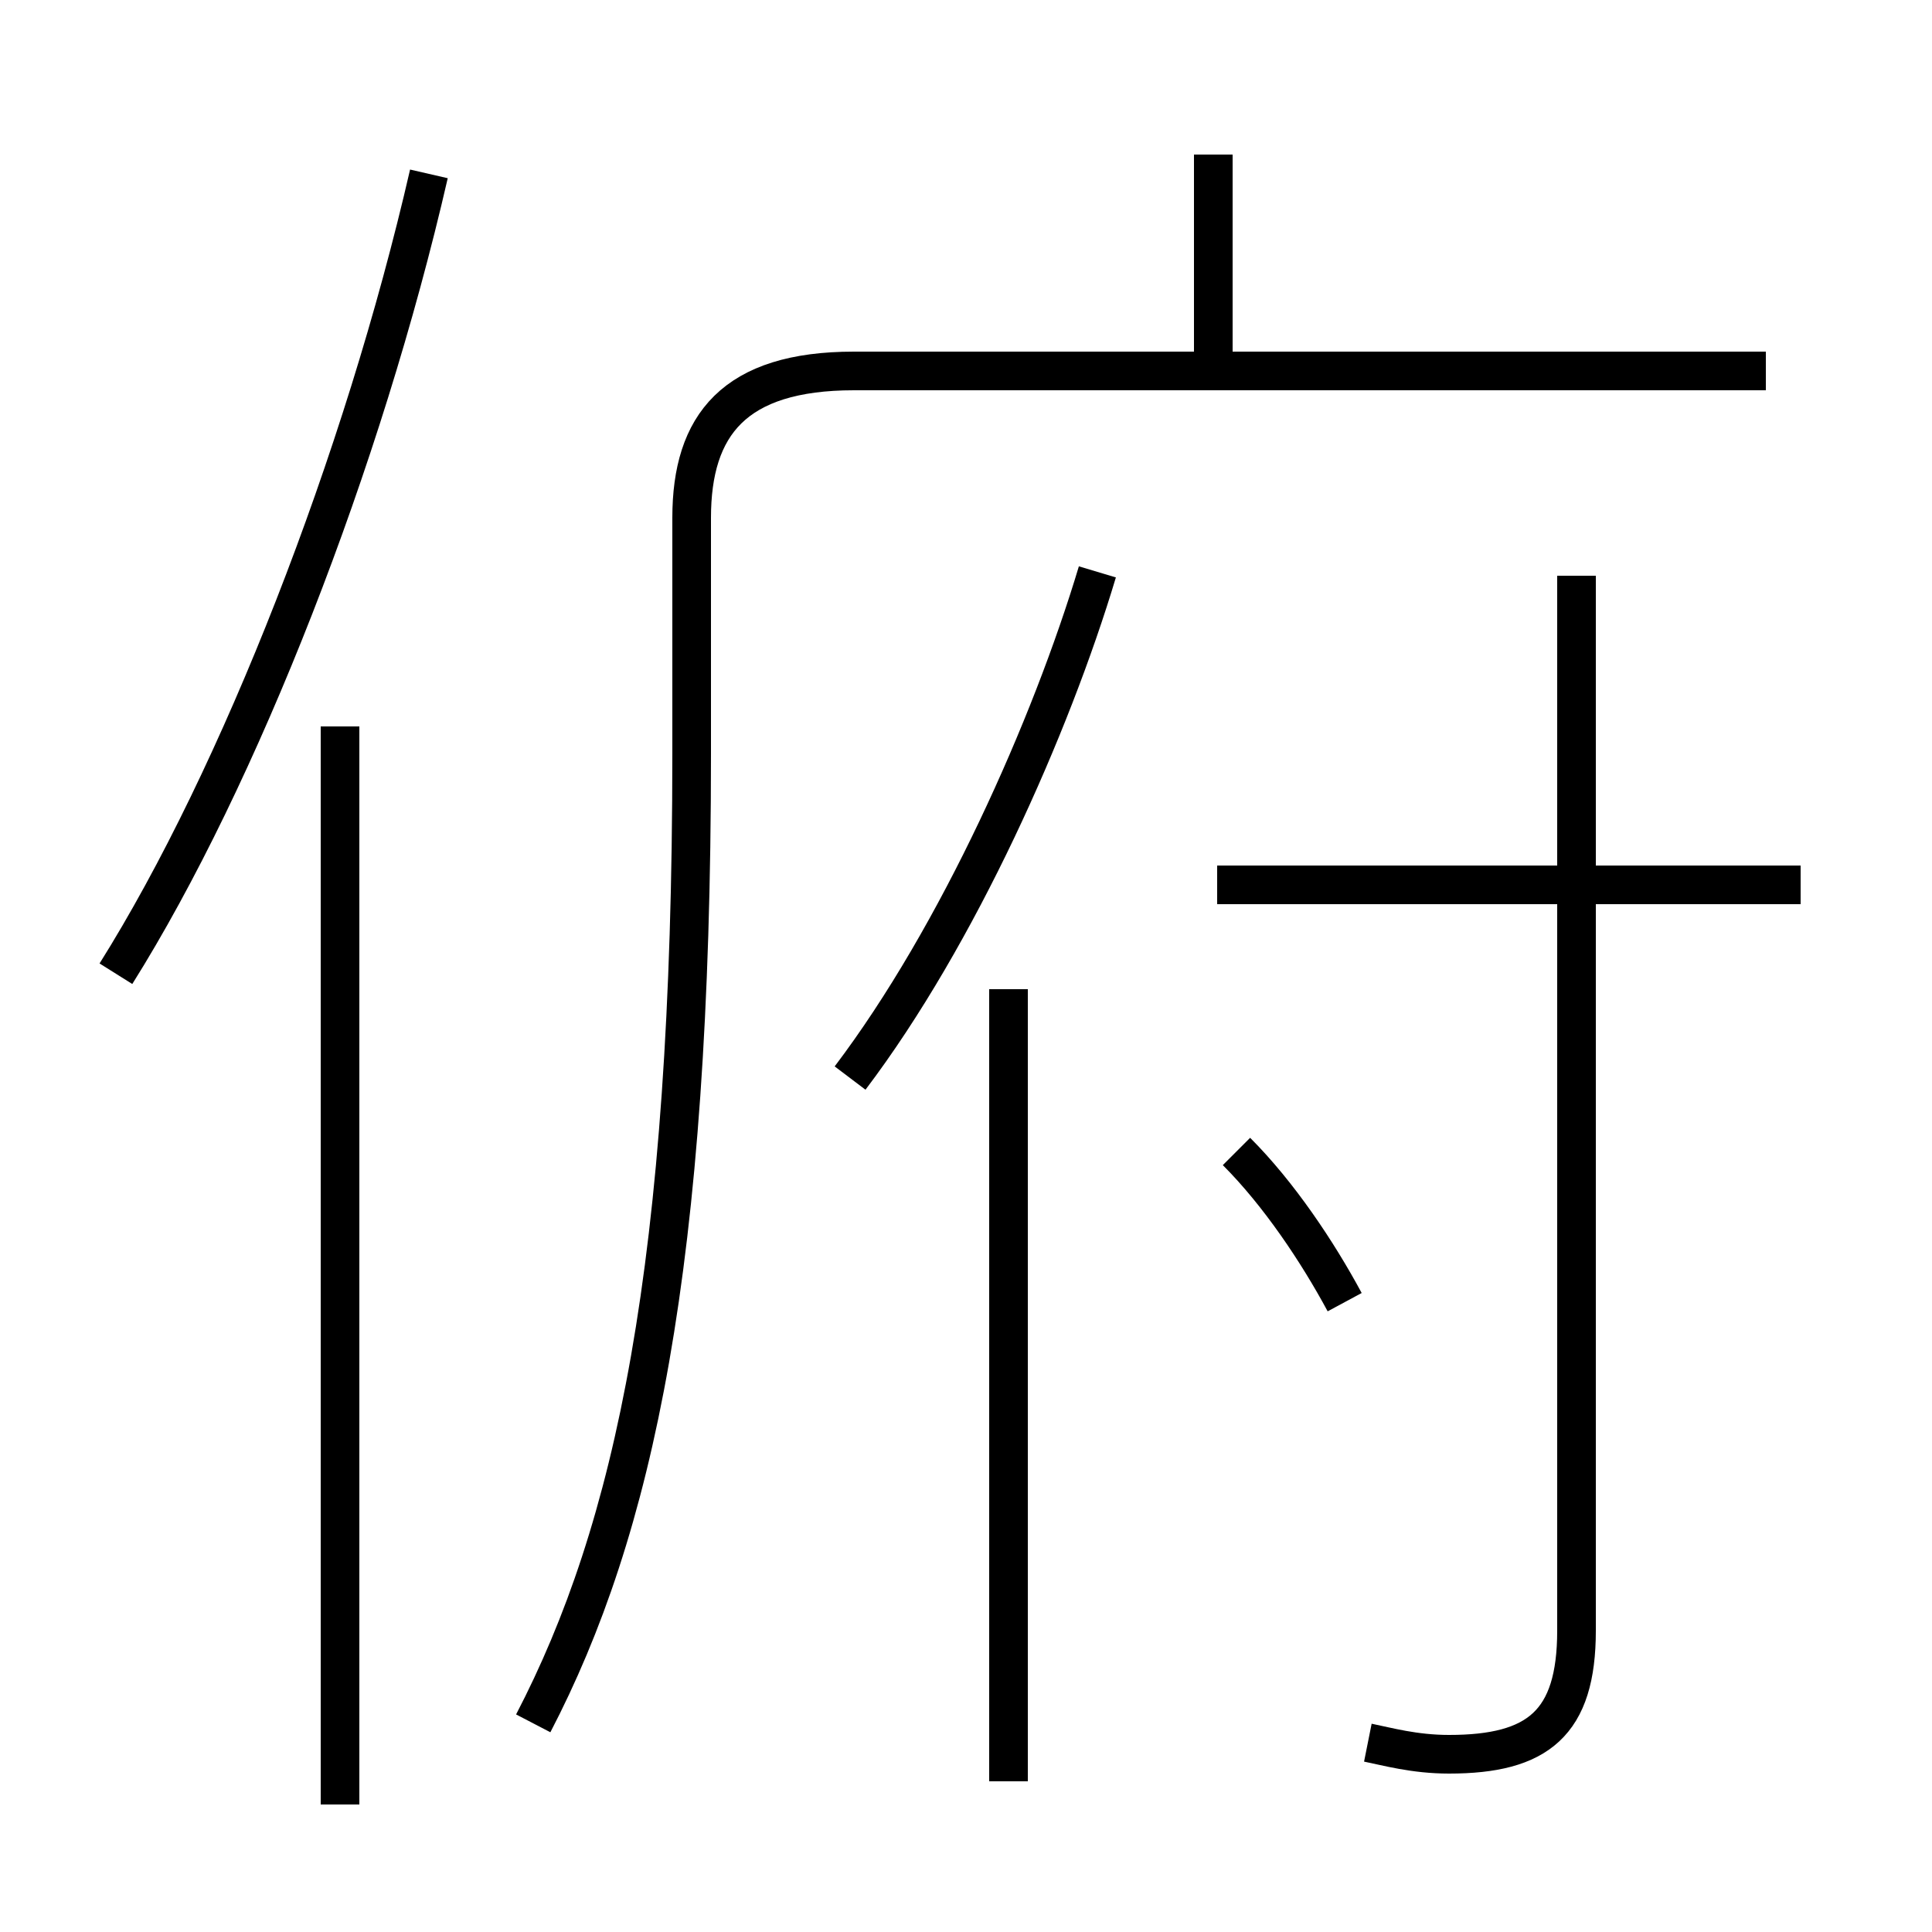 <?xml version='1.0' encoding='utf8'?>
<svg viewBox="0.0 -6.0 50.0 50.0" version="1.1" xmlns="http://www.w3.org/2000/svg">
<rect x="0.0" y="-6.0" width="50.0" height="50.0" fill="#808080" stroke="none"/>
<rect x="-1000" y="-1000" width="2000" height="2000" stroke="white" fill="white"/>
<g style="fill:white;stroke:#000000;  stroke-width:1">
<path d="M 13.8 0.6 C 16.4 -4.4 17.9 -11.2 17.9 -24.5 L 17.9 -30.6 C 17.9 -33.0 19.0 -34.4 22.1 -34.4 L 45.7 -34.4 M 8.8 2.7 L 8.8 -25.2 M 26.1 2.1 L 26.1 -18.4 M 3.0 -18.8 C 6.2 -23.9 9.4 -32.1 11.1 -39.5 M 34.8 -10.3 C 34.1 -11.6 33.1 -13.1 32.0 -14.2 M 22.0 -16.1 C 24.8 -19.8 27.2 -25.2 28.4 -29.2 M 35.4 1.1 C 35.9 1.2 36.6 1.4 37.5 1.4 C 39.8 1.4 40.8 0.6 40.8 -1.8 L 40.8 -29.1 M 46.6 -21.1 L 31.5 -21.1 M 31.4 -34.8 L 31.4 -40.0" transform="translate(0.0, 38.0)" />
</g>
</svg>